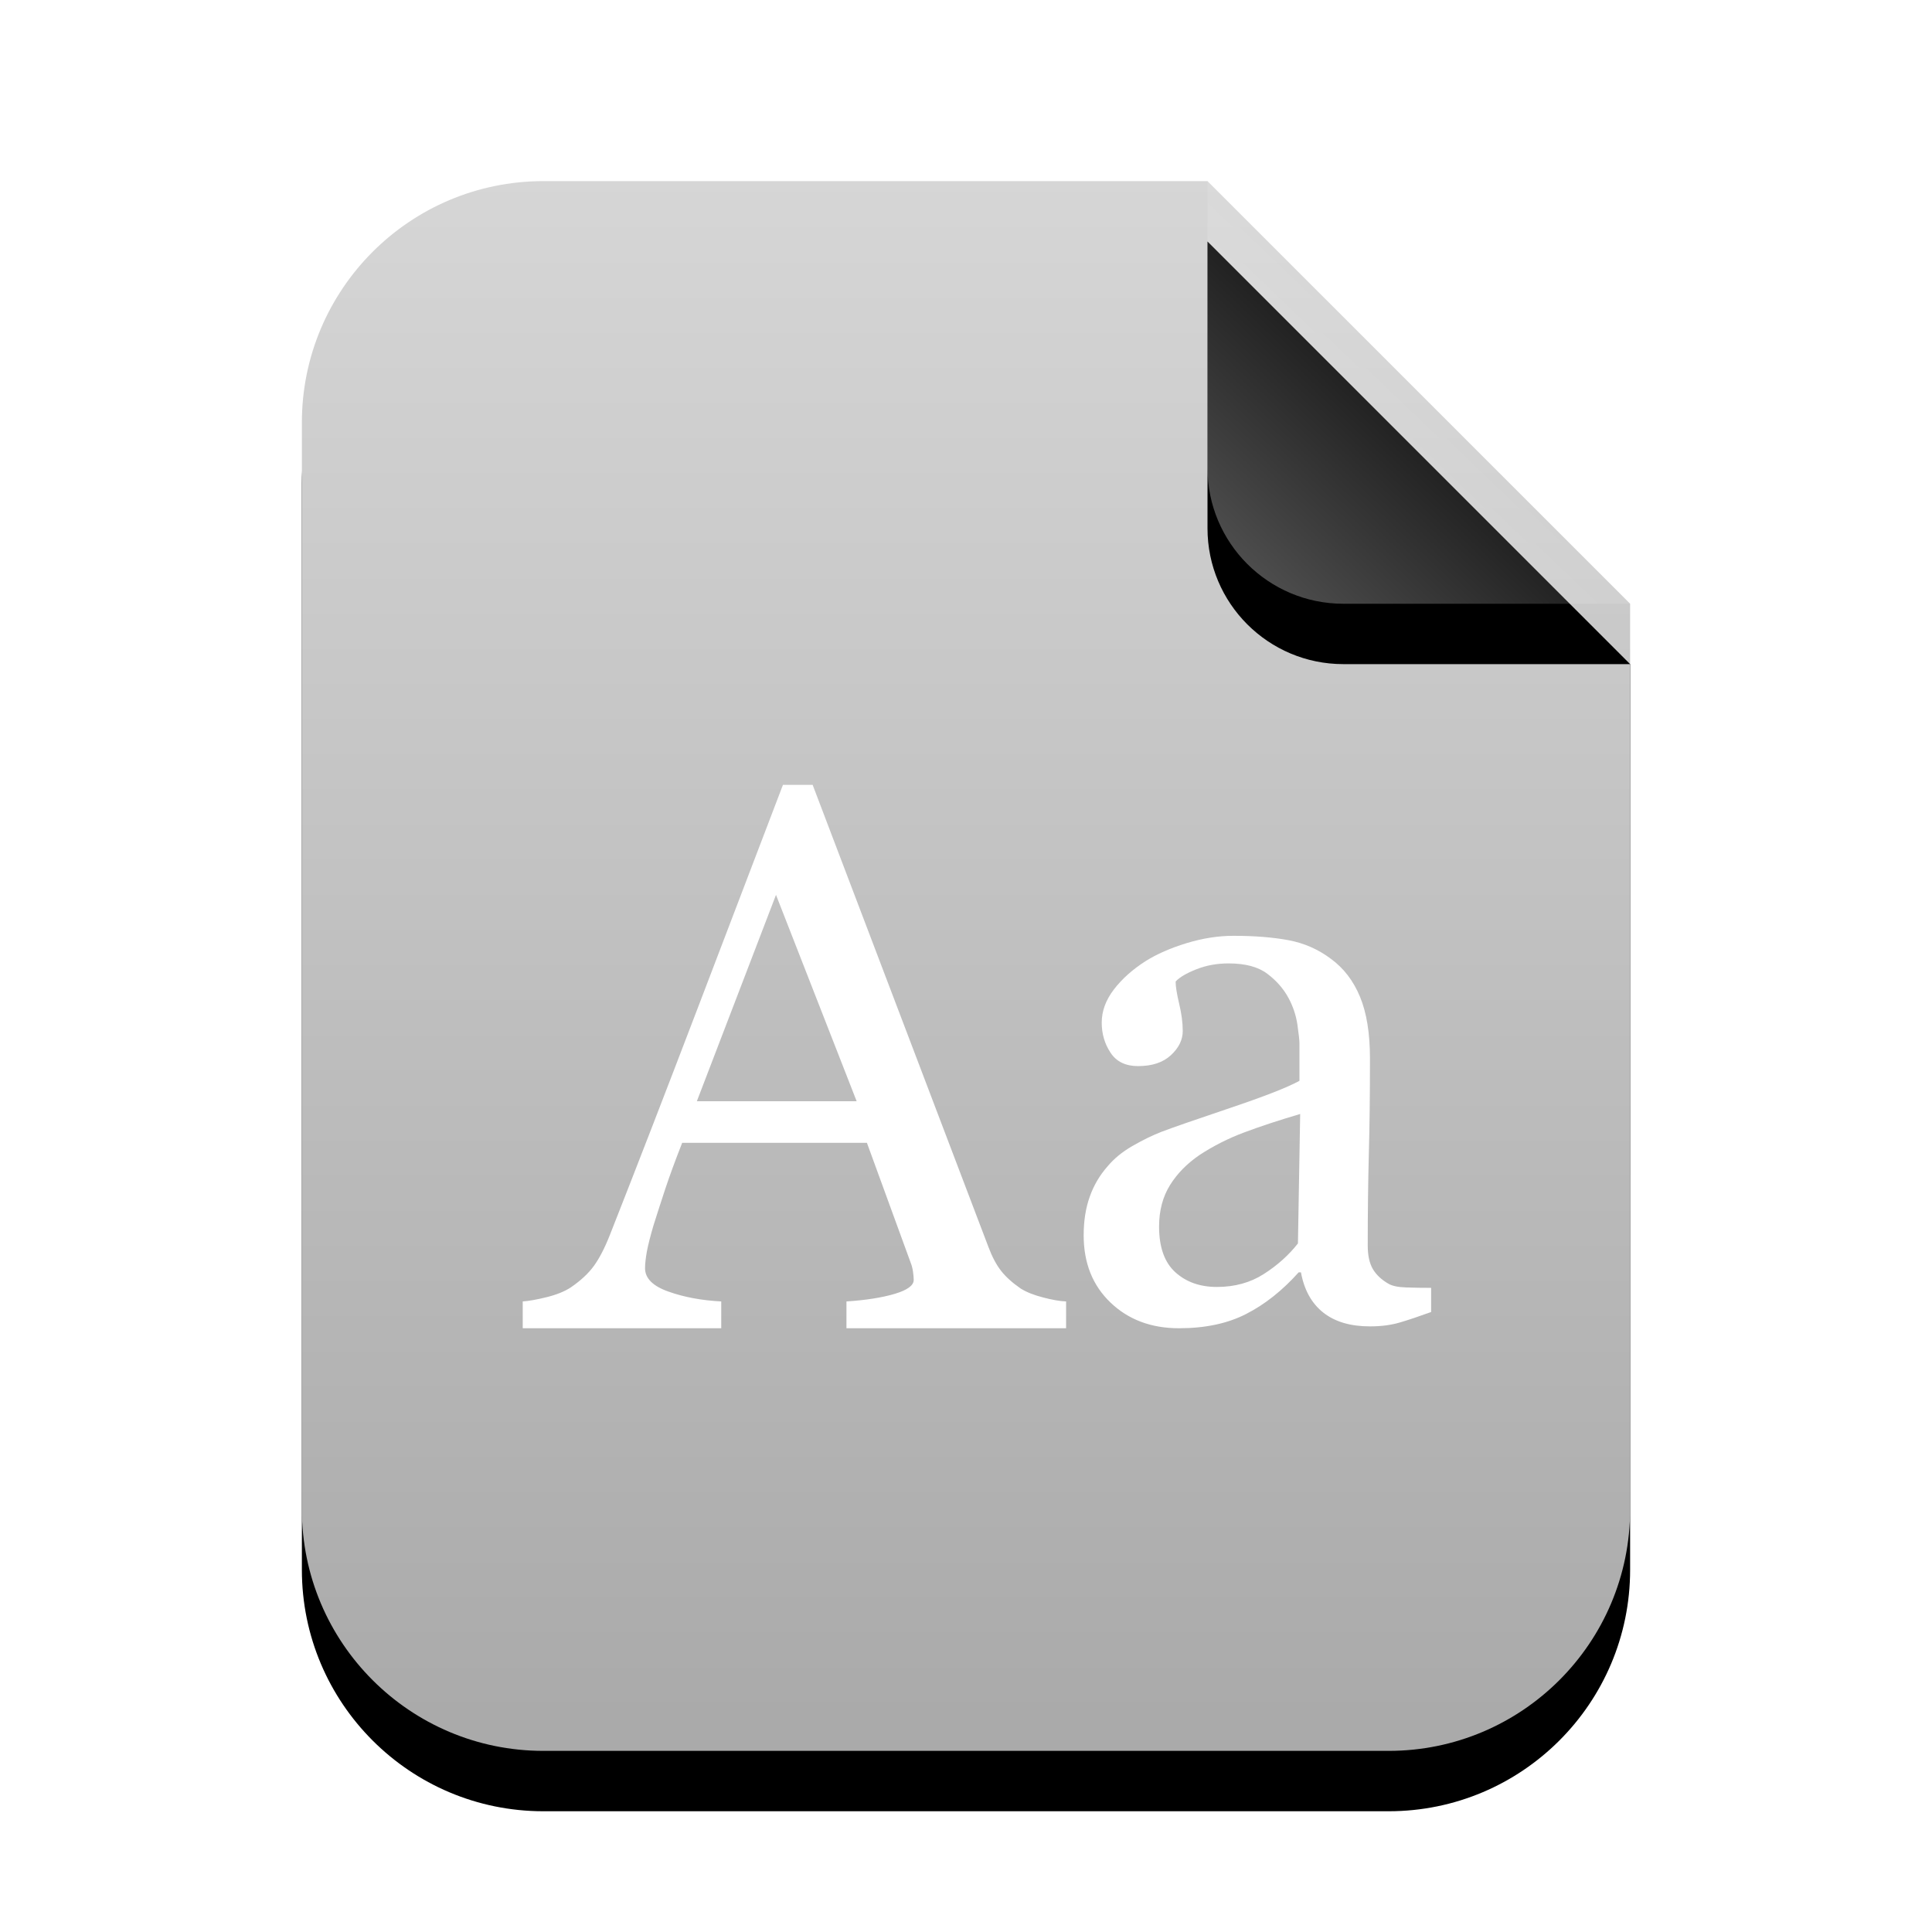 <svg xmlns="http://www.w3.org/2000/svg" xmlns:xlink="http://www.w3.org/1999/xlink" width="32" height="32" viewBox="0 0 32 32">
  <defs>
    <linearGradient id="font-x-generic-c" x1="50%" x2="50%" y1="0%" y2="99.372%">
      <stop offset="0%" stop-color="#D6D6D6"/>
      <stop offset="98.276%" stop-color="#AAA"/>
    </linearGradient>
    <path id="font-x-generic-b" d="M15,0 L22,7 L22,22 C22,24.209 20.209,26 18,26 L4,26 C1.791,26 2.705415e-16,24.209 0,22 L0,4 C-2.705415e-16,1.791 1.791,4.05812251e-16 4,0 L15,0 Z"/>
    <filter id="font-x-generic-a" width="131.8%" height="126.9%" x="-15.9%" y="-9.6%" filterUnits="objectBoundingBox">
      <feOffset dy="1" in="SourceAlpha" result="shadowOffsetOuter1"/>
      <feGaussianBlur in="shadowOffsetOuter1" result="shadowBlurOuter1" stdDeviation="1"/>
      <feColorMatrix in="shadowBlurOuter1" values="0 0 0 0 0   0 0 0 0 0   0 0 0 0 0  0 0 0 0.2 0"/>
    </filter>
    <linearGradient id="font-x-generic-f" x1="50%" x2="10.489%" y1="50%" y2="91.194%">
      <stop offset="0%" stop-color="#FFF" stop-opacity=".1"/>
      <stop offset="100%" stop-color="#FFF" stop-opacity=".3"/>
    </linearGradient>
    <path id="font-x-generic-e" d="M15,0 L22,7 L17.25,7 C16.007,7 15,5.993 15,4.75 L15,0 Z"/>
    <filter id="font-x-generic-d" width="157.1%" height="157.1%" x="-28.6%" y="-14.3%" filterUnits="objectBoundingBox">
      <feOffset dy="1" in="SourceAlpha" result="shadowOffsetOuter1"/>
      <feGaussianBlur in="shadowOffsetOuter1" result="shadowBlurOuter1" stdDeviation=".5"/>
      <feComposite in="shadowBlurOuter1" in2="SourceAlpha" operator="out" result="shadowBlurOuter1"/>
      <feColorMatrix in="shadowBlurOuter1" values="0 0 0 0 0   0 0 0 0 0   0 0 0 0 0  0 0 0 0.05 0"/>
    </filter>
  </defs>
  <g fill="none" fill-rule="evenodd">
    <g transform="translate(5 3)">
      <use fill="#000" filter="url(#font-x-generic-a)" xlink:href="#font-x-generic-b"/>
      <use fill="url(#font-x-generic-c)" xlink:href="#font-x-generic-b"/>
      <use fill="#000" filter="url(#font-x-generic-d)" xlink:href="#font-x-generic-e"/>
      <use fill="url(#font-x-generic-f)" xlink:href="#font-x-generic-e"/>
    </g>
    <path fill="#FFF" d="M17.658,22 L14.02,22 L14.02,21.556 C14.34,21.535 14.606,21.493 14.817,21.431 C15.029,21.368 15.134,21.291 15.134,21.199 C15.134,21.162 15.13,21.116 15.122,21.062 C15.114,21.008 15.102,20.96 15.085,20.918 L14.359,18.929 L11.299,18.929 C11.184,19.221 11.091,19.475 11.019,19.692 C10.947,19.909 10.883,20.109 10.825,20.293 C10.772,20.472 10.735,20.618 10.714,20.73 C10.694,20.843 10.684,20.935 10.684,21.006 C10.684,21.172 10.813,21.302 11.072,21.393 C11.33,21.485 11.621,21.539 11.946,21.556 L11.946,22 L8.658,22 L8.658,21.556 C8.765,21.548 8.898,21.524 9.059,21.484 C9.219,21.444 9.35,21.391 9.452,21.325 C9.617,21.212 9.744,21.094 9.834,20.971 C9.924,20.848 10.013,20.678 10.099,20.461 C10.538,19.348 11.022,18.097 11.552,16.709 C12.081,15.32 12.553,14.084 12.968,13 L13.46,13 L16.372,20.655 C16.433,20.818 16.503,20.949 16.581,21.049 C16.659,21.149 16.768,21.247 16.907,21.343 C17.002,21.402 17.125,21.451 17.277,21.49 C17.429,21.53 17.556,21.552 17.658,21.556 L17.658,22 Z M14.189,18.24 L12.853,14.822 L11.542,18.24 L14.189,18.24 Z M23.704,21.731 C23.509,21.802 23.339,21.859 23.191,21.903 C23.044,21.947 22.878,21.969 22.691,21.969 C22.368,21.969 22.11,21.893 21.917,21.74 C21.725,21.588 21.601,21.366 21.548,21.074 L21.51,21.074 C21.241,21.374 20.952,21.604 20.643,21.762 C20.335,21.921 19.963,22 19.528,22 C19.068,22 18.69,21.858 18.394,21.575 C18.097,21.291 17.949,20.92 17.949,20.461 C17.949,20.223 17.982,20.011 18.049,19.823 C18.115,19.635 18.214,19.466 18.347,19.316 C18.451,19.191 18.587,19.079 18.757,18.981 C18.927,18.883 19.087,18.805 19.236,18.747 C19.422,18.676 19.8,18.545 20.37,18.353 C20.94,18.161 21.324,18.011 21.523,17.902 L21.523,17.283 C21.523,17.229 21.511,17.124 21.489,16.97 C21.466,16.816 21.417,16.67 21.343,16.532 C21.26,16.378 21.143,16.243 20.991,16.129 C20.84,16.014 20.626,15.957 20.348,15.957 C20.158,15.957 19.981,15.989 19.817,16.054 C19.653,16.118 19.538,16.186 19.472,16.257 C19.472,16.34 19.492,16.463 19.531,16.626 C19.57,16.789 19.59,16.939 19.59,17.077 C19.59,17.222 19.525,17.356 19.394,17.477 C19.264,17.598 19.082,17.658 18.85,17.658 C18.643,17.658 18.491,17.584 18.394,17.436 C18.296,17.288 18.248,17.122 18.248,16.939 C18.248,16.747 18.315,16.564 18.45,16.388 C18.584,16.213 18.759,16.057 18.975,15.919 C19.161,15.802 19.387,15.703 19.652,15.622 C19.917,15.541 20.176,15.5 20.429,15.5 C20.777,15.5 21.08,15.524 21.339,15.572 C21.598,15.62 21.834,15.723 22.045,15.882 C22.256,16.036 22.417,16.246 22.526,16.51 C22.636,16.775 22.691,17.116 22.691,17.533 C22.691,18.13 22.685,18.658 22.672,19.119 C22.66,19.58 22.654,20.084 22.654,20.63 C22.654,20.793 22.682,20.922 22.738,21.018 C22.794,21.114 22.88,21.195 22.996,21.262 C23.058,21.299 23.156,21.32 23.291,21.324 C23.426,21.329 23.563,21.331 23.704,21.331 L23.704,21.731 Z M21.535,18.451 C21.183,18.555 20.874,18.656 20.609,18.756 C20.344,18.855 20.098,18.98 19.87,19.129 C19.663,19.27 19.499,19.436 19.379,19.629 C19.259,19.822 19.198,20.051 19.198,20.316 C19.198,20.66 19.289,20.912 19.469,21.074 C19.649,21.236 19.878,21.316 20.156,21.316 C20.45,21.316 20.709,21.245 20.932,21.102 C21.156,20.959 21.345,20.79 21.498,20.595 L21.535,18.451 Z"/>
  </g>
</svg>
